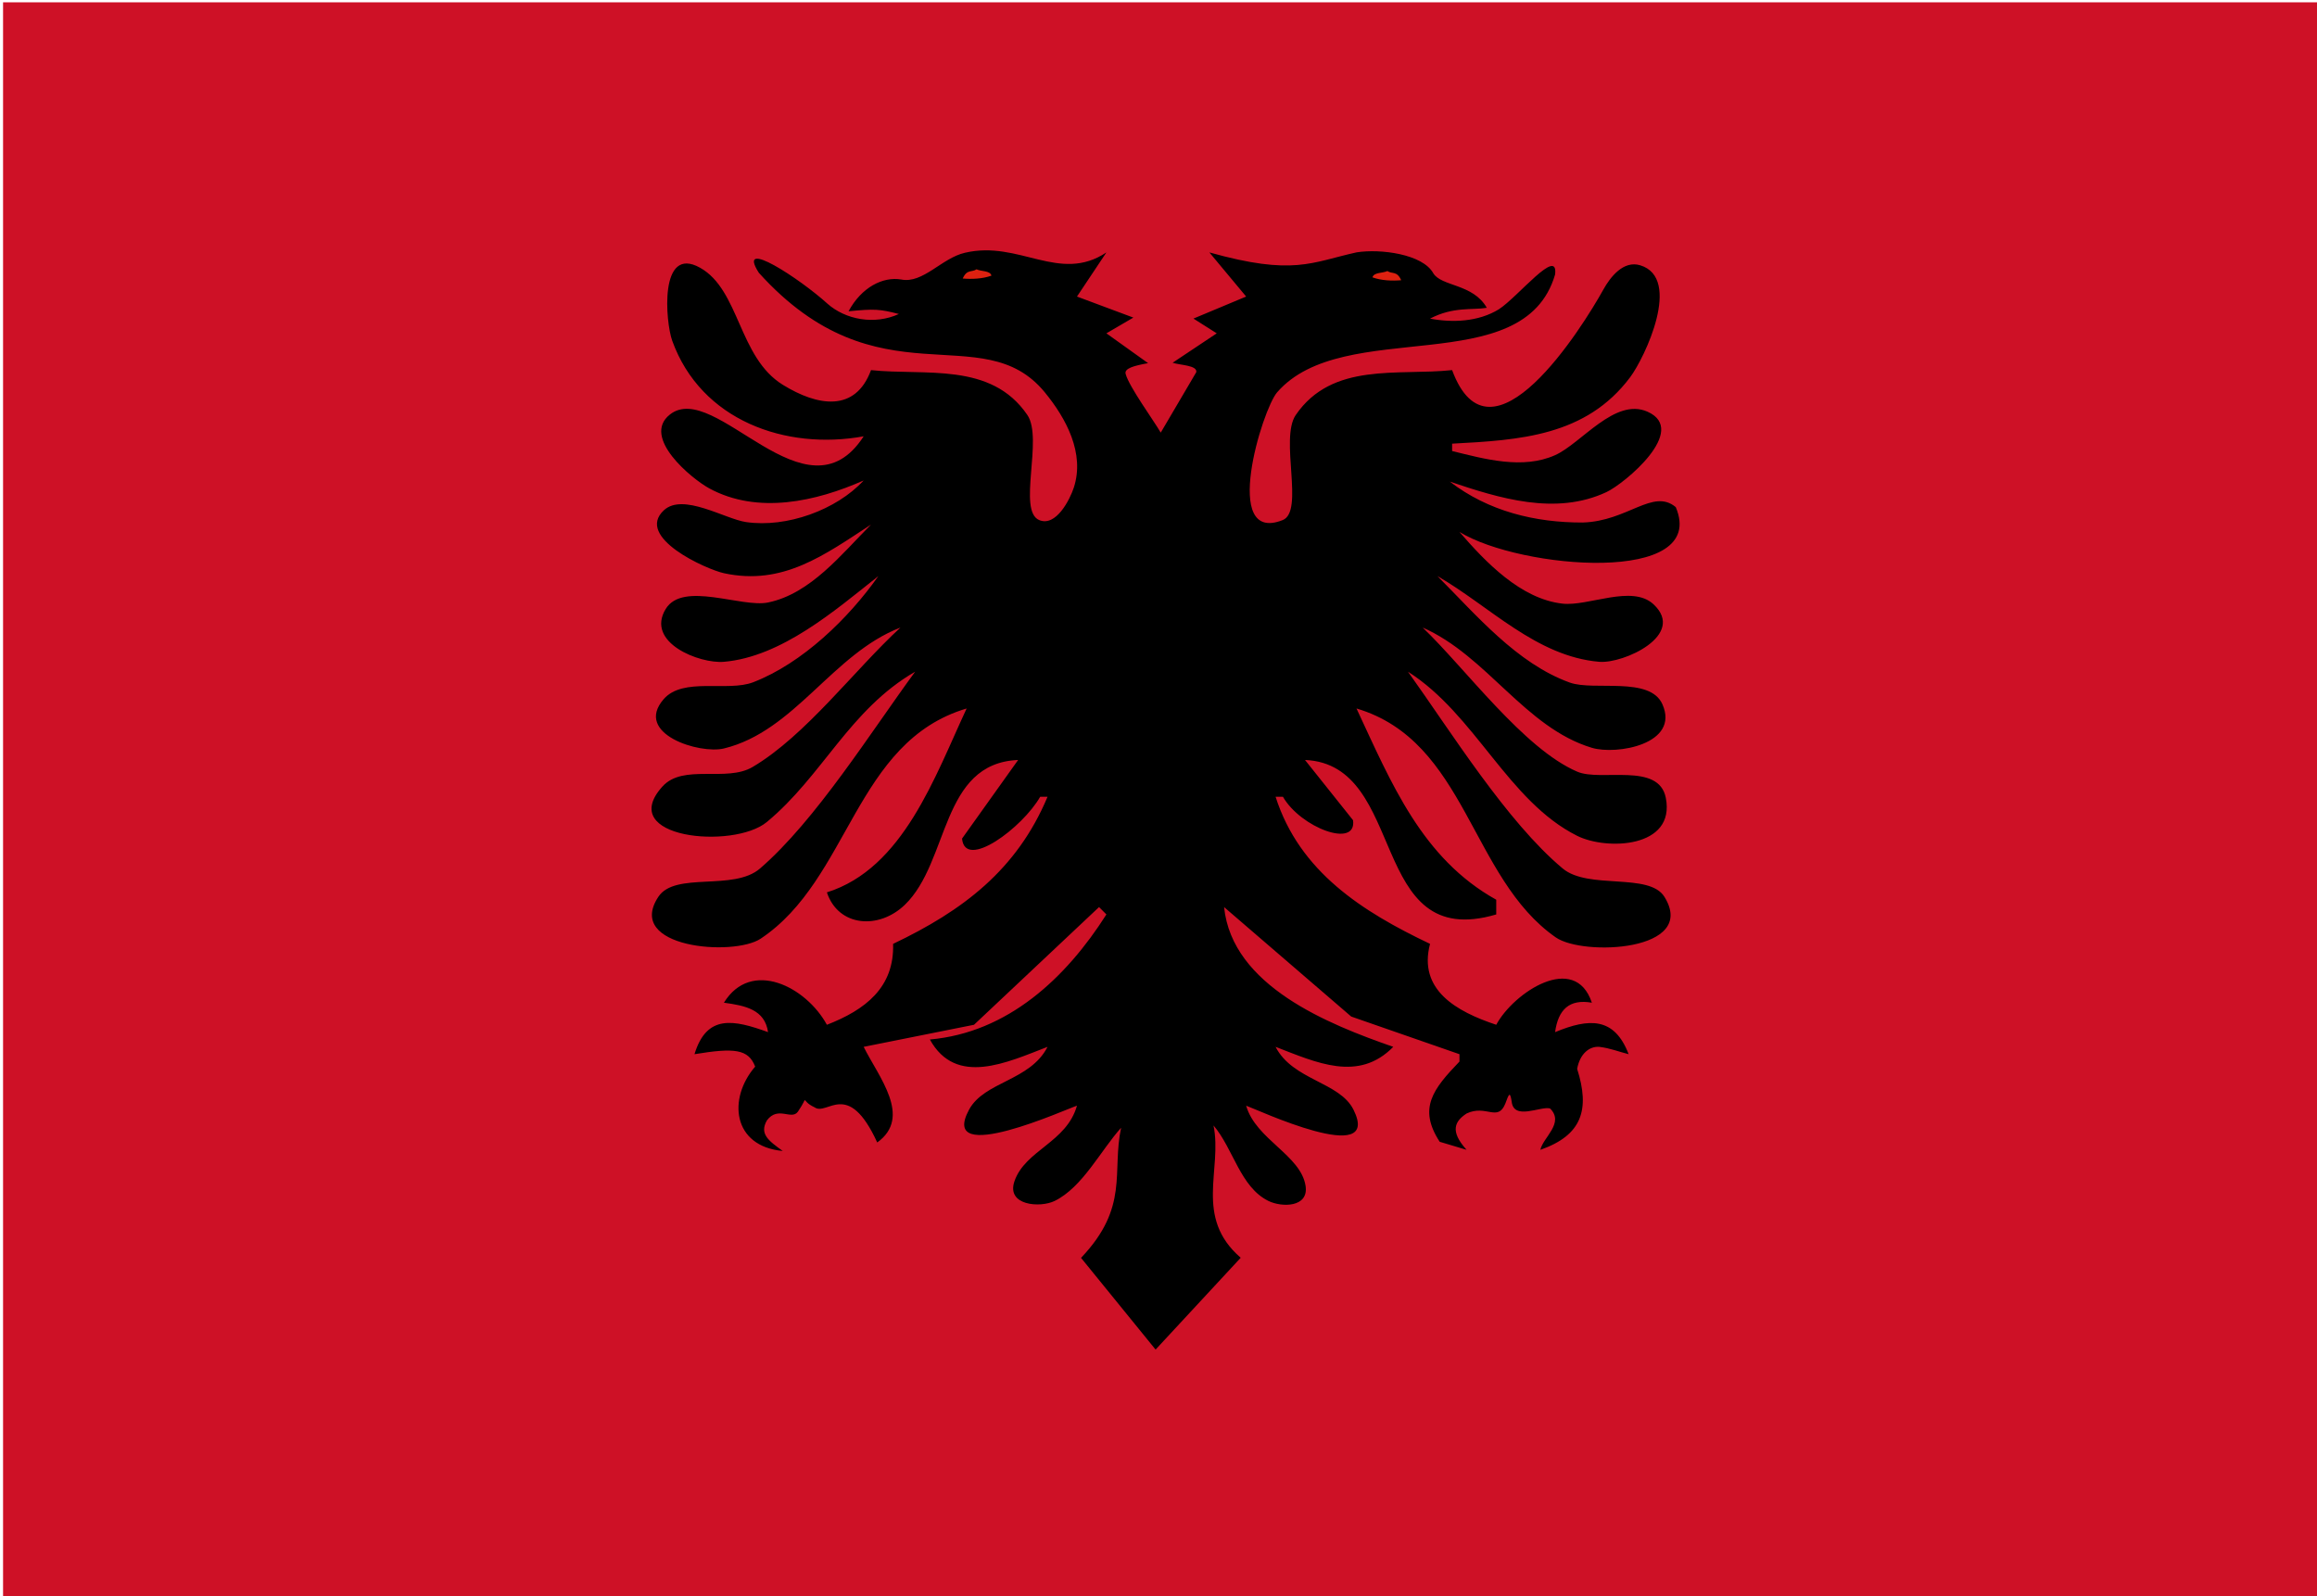 <?xml version="1.0" encoding="UTF-8" standalone="no"?>
<!-- Created with Sodipodi ("http://www.sodipodi.com/") -->
<svg
   xmlns:dc="http://purl.org/dc/elements/1.1/"
   xmlns:cc="http://web.resource.org/cc/"
   xmlns:rdf="http://www.w3.org/1999/02/22-rdf-syntax-ns#"
   xmlns:svg="http://www.w3.org/2000/svg"
   xmlns="http://www.w3.org/2000/svg"
   xmlns:xlink="http://www.w3.org/1999/xlink"
   xmlns:sodipodi="http://inkscape.sourceforge.net/DTD/sodipodi-0.dtd"
   xmlns:inkscape="http://www.inkscape.org/namespaces/inkscape"
   height="434"
   id="svg548"
   sodipodi:docname="albania.svg"
   sodipodi:version="0.32"
   width="630"
   inkscape:version="0.42"
   sodipodi:docbase="/home/demailly">
  <defs
     id="defs1065">
    <linearGradient
       id="linearGradient1070">
      <stop
         id="stop1071"
         offset="0"
         style="stop-color:#000;stop-opacity:1;" />
      <stop
         id="stop1072"
         offset="1"
         style="stop-color:#fff;stop-opacity:1;" />
    </linearGradient>
    <linearGradient
       id="linearGradient1073"
       xlink:href="#linearGradient1070" />
    <radialGradient
       cx="0.5"
       cy="0.5"
       fx="0.5"
       fy="0.5"
       id="radialGradient1074"
       r="0.5"
       xlink:href="#linearGradient1070" />
  </defs>
  <sodipodi:namedview
     id="base"
     inkscape:zoom="1.5852535"
     inkscape:cx="190.09551"
     inkscape:cy="31.636142"
     inkscape:window-width="1453"
     inkscape:window-height="869"
     inkscape:window-x="0"
     inkscape:window-y="254"
     inkscape:current-layer="svg548" />
  <g
     id="g2054">
    <rect
       y="0.631"
       x="0.834"
       width="630"
       style="font-size:12px;fill:#ce1126;fill-opacity:1;fill-rule:evenodd;stroke-width:1pt"
       id="rect1066"
       height="434" />
    <path
       style="fill:#000000;stroke:none"
       sodipodi:nodetypes="ccscccccccccccccccccccccccccccccccccccccccccccccccsscccccccccccccccccccccccccccccsscccccccccccccccccccccccccccccccccsccccccccccccccsccsscccccccscccccssc"
       id="path552"
       d="M 230.724,84.631 C 237.784,83.942 239.218,84.034 244.402,85.376 C 237.744,88.422 229.872,86.9 224.99,82.573 C 217.612,75.874 200.041,64.291 206.324,74.161 C 238.924,110.286 267,85.861 284.074,106.662 C 289.89,113.747 295.026,123.258 291.966,132.599 C 290.92,135.796 287.14,143.318 282.57,141.406 C 276.586,138.903 283.704,119.239 279.348,112.841 C 269.458,98.315 251.538,102.201 236.834,100.631 C 232.568,112.199 222.292,110.456 212.844,104.62 C 200.783,97.172 201.146,78.854 190.367,72.804 C 179.134,66.5 180.965,87.614 182.774,92.631 C 190.615,114.371 213.702,122.496 234.834,118.631 C 219.194,142.848 194.406,102.955 182.127,112.725 C 174.336,118.925 188.098,130.204 192.865,132.792 C 206.054,139.951 221.902,136.355 234.834,130.631 C 227.45,138.651 213.864,143.572 202.834,141.944 C 197.138,141.104 185.726,133.945 180.536,138.716 C 172.525,146.081 192.084,154.817 196.834,155.85 C 212.846,159.334 224.186,150.885 236.834,142.631 C 228.892,150.569 220.414,161.437 208.834,163.813 C 201.612,165.295 185.674,157.925 181.007,165.576 C 175.427,174.725 190.223,180.513 196.834,179.941 C 212.498,178.587 227.042,165.983 238.834,156.631 C 230.73,168.127 218.222,180.292 204.834,185.486 C 197.807,188.212 185.726,183.994 180.436,190.116 C 172.286,199.547 190.23,205.113 196.834,203.507 C 216.112,198.818 226.396,177.723 244.834,170.631 C 232.328,182.15 219.08,199.995 204.654,208.533 C 197.487,212.777 185.797,207.577 180.129,213.837 C 167.316,227.987 199.417,231.011 208.486,223.515 C 223.676,210.961 230.958,192.965 248.834,182.631 C 236.912,198.845 221.812,223.057 206.648,236.145 C 199.429,242.375 183.579,236.909 179.007,243.837 C 169.823,257.751 199.443,260.141 206.826,255.223 C 231.066,239.083 232.39,201.673 262.834,192.631 C 254.208,211.107 245.6,236.117 224.834,242.631 C 227.95,252.017 238.966,252.837 246.046,245.995 C 258.196,234.257 255.688,207.535 276.834,206.631 L 261.584,228.007 C 262.394,236.739 278.044,225.027 282.834,216.631 L 284.834,216.631 C 276.502,236.507 261.794,247.605 242.834,256.631 C 243.206,268.481 235.278,274.585 224.834,278.631 C 219.214,268.299 204.238,260.613 196.834,272.631 C 202.71,273.423 207.96,274.527 208.834,280.631 C 199.517,277.267 192.163,275.673 188.834,286.631 C 199.751,284.839 203.48,285.237 205.334,290.007 C 197.873,298.601 199.089,311.673 212.834,312.943 C 209,310.173 206.416,308.339 208.522,304.631 C 211.57,300.583 215.178,304.679 216.946,302.267 C 220.246,297.451 217.274,299.133 221.482,301.071 C 224.93,303.539 230.538,293.211 238.522,310.631 C 248.124,303.723 238.886,292.805 234.834,284.631 L 264.834,278.631 L 298.834,246.631 L 300.834,248.631 C 289.844,265.923 274.028,280.769 252.834,282.631 C 259.928,295.497 273.846,288.863 284.834,284.631 C 280.056,293.953 267.652,294.005 263.488,301.719 C 254.95,317.541 290.622,301.231 292.834,300.631 C 289.984,310.671 278.748,312.683 275.828,321.193 C 273.56,327.801 282.818,328.455 286.75,326.537 C 294.338,322.833 299.298,312.779 304.834,306.631 C 302.242,318.631 307.152,328.131 293.936,342.007 L 314.21,366.943 L 337.354,341.977 C 324.578,330.923 332.424,317.995 329.96,306.007 C 335.372,312.353 337.214,322.769 344.904,326.537 C 348.49,328.293 355.892,328.349 354.992,322.443 C 353.718,314.081 341.432,309.785 338.834,300.631 C 341.394,301.477 375.974,317.695 368.02,301.719 C 364.25,294.149 351.492,293.719 346.834,284.631 C 357.948,288.911 369.358,294.307 378.834,284.631 C 361.22,278.511 335.02,268.087 332.834,246.631 L 367.404,276.397 L 396.834,286.631 L 396.834,288.631 C 389.662,296.103 385.51,301.315 391.458,310.443 L 398.772,312.633 C 394.084,307.465 395.648,304.797 398.772,302.755 C 404.064,300.233 407.248,305.129 409.296,300.077 C 410.226,297.625 410.552,296.471 411.024,299.465 C 411.546,304.767 418.892,300.689 421.46,301.381 C 425.478,305.339 419.5,309.297 418.834,312.631 C 430.198,308.649 432.346,301.677 428.834,290.631 C 429.584,286.443 432.21,284.443 434.834,284.631 C 437.814,284.985 440.168,285.965 442.834,286.631 C 438.932,276.439 432.046,276.825 422.834,280.631 C 423.668,274.527 426.688,271.547 432.834,272.631 C 428.216,258.773 411.516,269.897 406.834,278.631 C 395.958,275.023 385.546,269.131 388.834,256.631 C 370.456,247.883 353.35,237.047 346.834,216.631 L 348.834,216.631 C 353.624,225.027 368.962,230.801 367.896,223.007 L 354.834,206.631 C 382.962,207.839 371.758,258.971 406.834,248.631 L 406.834,244.631 C 386.65,233.389 378.358,213.029 368.834,192.631 C 398.772,201.525 399.762,238.657 423.02,254.873 C 430.458,260.059 461.764,258.669 452.56,243.837 C 448.42,237.165 431.91,241.981 424.914,236.145 C 409.722,223.473 394.442,198.833 382.834,182.631 C 401.206,194.307 410,217.823 428.836,227.255 C 436.79,231.239 455.644,230.645 452.938,216.919 C 451.014,207.151 435.348,212.597 428.864,209.817 C 414.314,203.579 398.496,181.793 386.834,170.631 C 404.296,178.301 414.65,197.837 432.834,203.325 C 439.526,205.345 456.808,202.335 452.02,191.497 C 448.618,183.797 433.388,187.948 426.834,185.588 C 412.424,180.399 401.35,167.146 390.834,156.631 C 404.948,164.749 417.714,178.482 434.834,179.941 C 441.444,180.505 458.594,172.661 449.588,164.295 C 443.73,158.853 431.886,164.926 424.834,164.125 C 413.474,162.835 403.922,152.818 396.834,144.631 C 413.354,154.78 464.63,159.103 455.646,137.881 C 449.41,132.693 442.596,141.73 430.33,142.07 C 417.478,142.1 404.732,139.051 394.21,130.944 C 407.61,135.468 422.988,140.269 436.804,133.796 C 441.716,131.496 459.3,116.927 447.936,111.926 C 439.076,108.027 429.944,120.582 422.834,123.758 C 414.022,127.694 403.74,124.825 394.834,122.631 L 394.834,120.631 C 413.1,119.662 431.238,118.623 443.256,102.551 C 447.202,97.273 457.488,75.656 445.998,72.134 C 441.412,70.729 437.858,75.307 435.948,78.748 C 430.336,88.864 405.31,129.039 394.834,100.631 C 380.1,102.204 362.252,98.327 352.318,112.841 C 347.91,119.282 354.718,139.046 348.77,141.406 C 331.962,148.072 343.188,111.343 347.262,106.662 C 365.374,85.842 414.348,103.767 422.834,74.631 C 423.756,66.905 412.744,80.731 407.56,84.082 C 401.944,87.543 394.814,87.769 388.834,86.631 C 395.178,83.308 400.272,84.36 404.272,83.694 C 400.518,77.097 391.908,77.934 389.708,74.281 C 386.836,69.095 375.382,67.583 368.874,68.611 C 356.496,71.346 351.734,75.038 328.834,68.631 L 338.834,80.631 L 324.502,86.62 L 330.834,90.631 L 318.834,98.631 C 320.834,99.298 325.596,99.302 325.276,101.184 L 315.608,117.626 C 313.602,114.179 307.004,105.154 306.074,101.692 C 305.608,100.147 308.398,99.425 312.172,98.742 L 300.834,90.631 L 308.162,86.35 L 292.834,80.631 L 300.834,68.631 C 288.08,77.139 277.132,65.247 262.366,68.725 C 256.07,70.156 250.986,77.167 245.058,75.997 C 240.058,75.142 234.23,78.114 230.724,84.631 z " />
    <path
       style="fill:#de2110;fill-opacity:1;fill-rule:evenodd;stroke:#de2110;stroke-width:0;stroke-linecap:butt;stroke-linejoin:miter;stroke-dasharray:none;stroke-opacity:1"
       sodipodi:nodetypes="cccc"
       id="path1069"
       d="M 265.522,73.225 C 266.824,73.85 269.218,73.537 269.582,74.943 C 267.134,75.829 264.218,75.933 261.77,75.725 C 262.916,73.121 264.22,74.11 265.522,73.225 z " />
    <path
       style="fill:#de2110;fill-opacity:1;fill-rule:evenodd;stroke:#de2110;stroke-width:0;stroke-linecap:butt;stroke-linejoin:miter;stroke-dasharray:none;stroke-opacity:1"
       sodipodi:nodetypes="cccc"
       id="path1075"
       d="M 377.238,73.693 C 375.938,74.318 373.544,74.005 373.18,75.412 C 375.628,76.297 378.544,76.401 380.99,76.193 C 379.846,73.589 378.54,74.578 377.238,73.693 z " />
  </g>
</svg>
